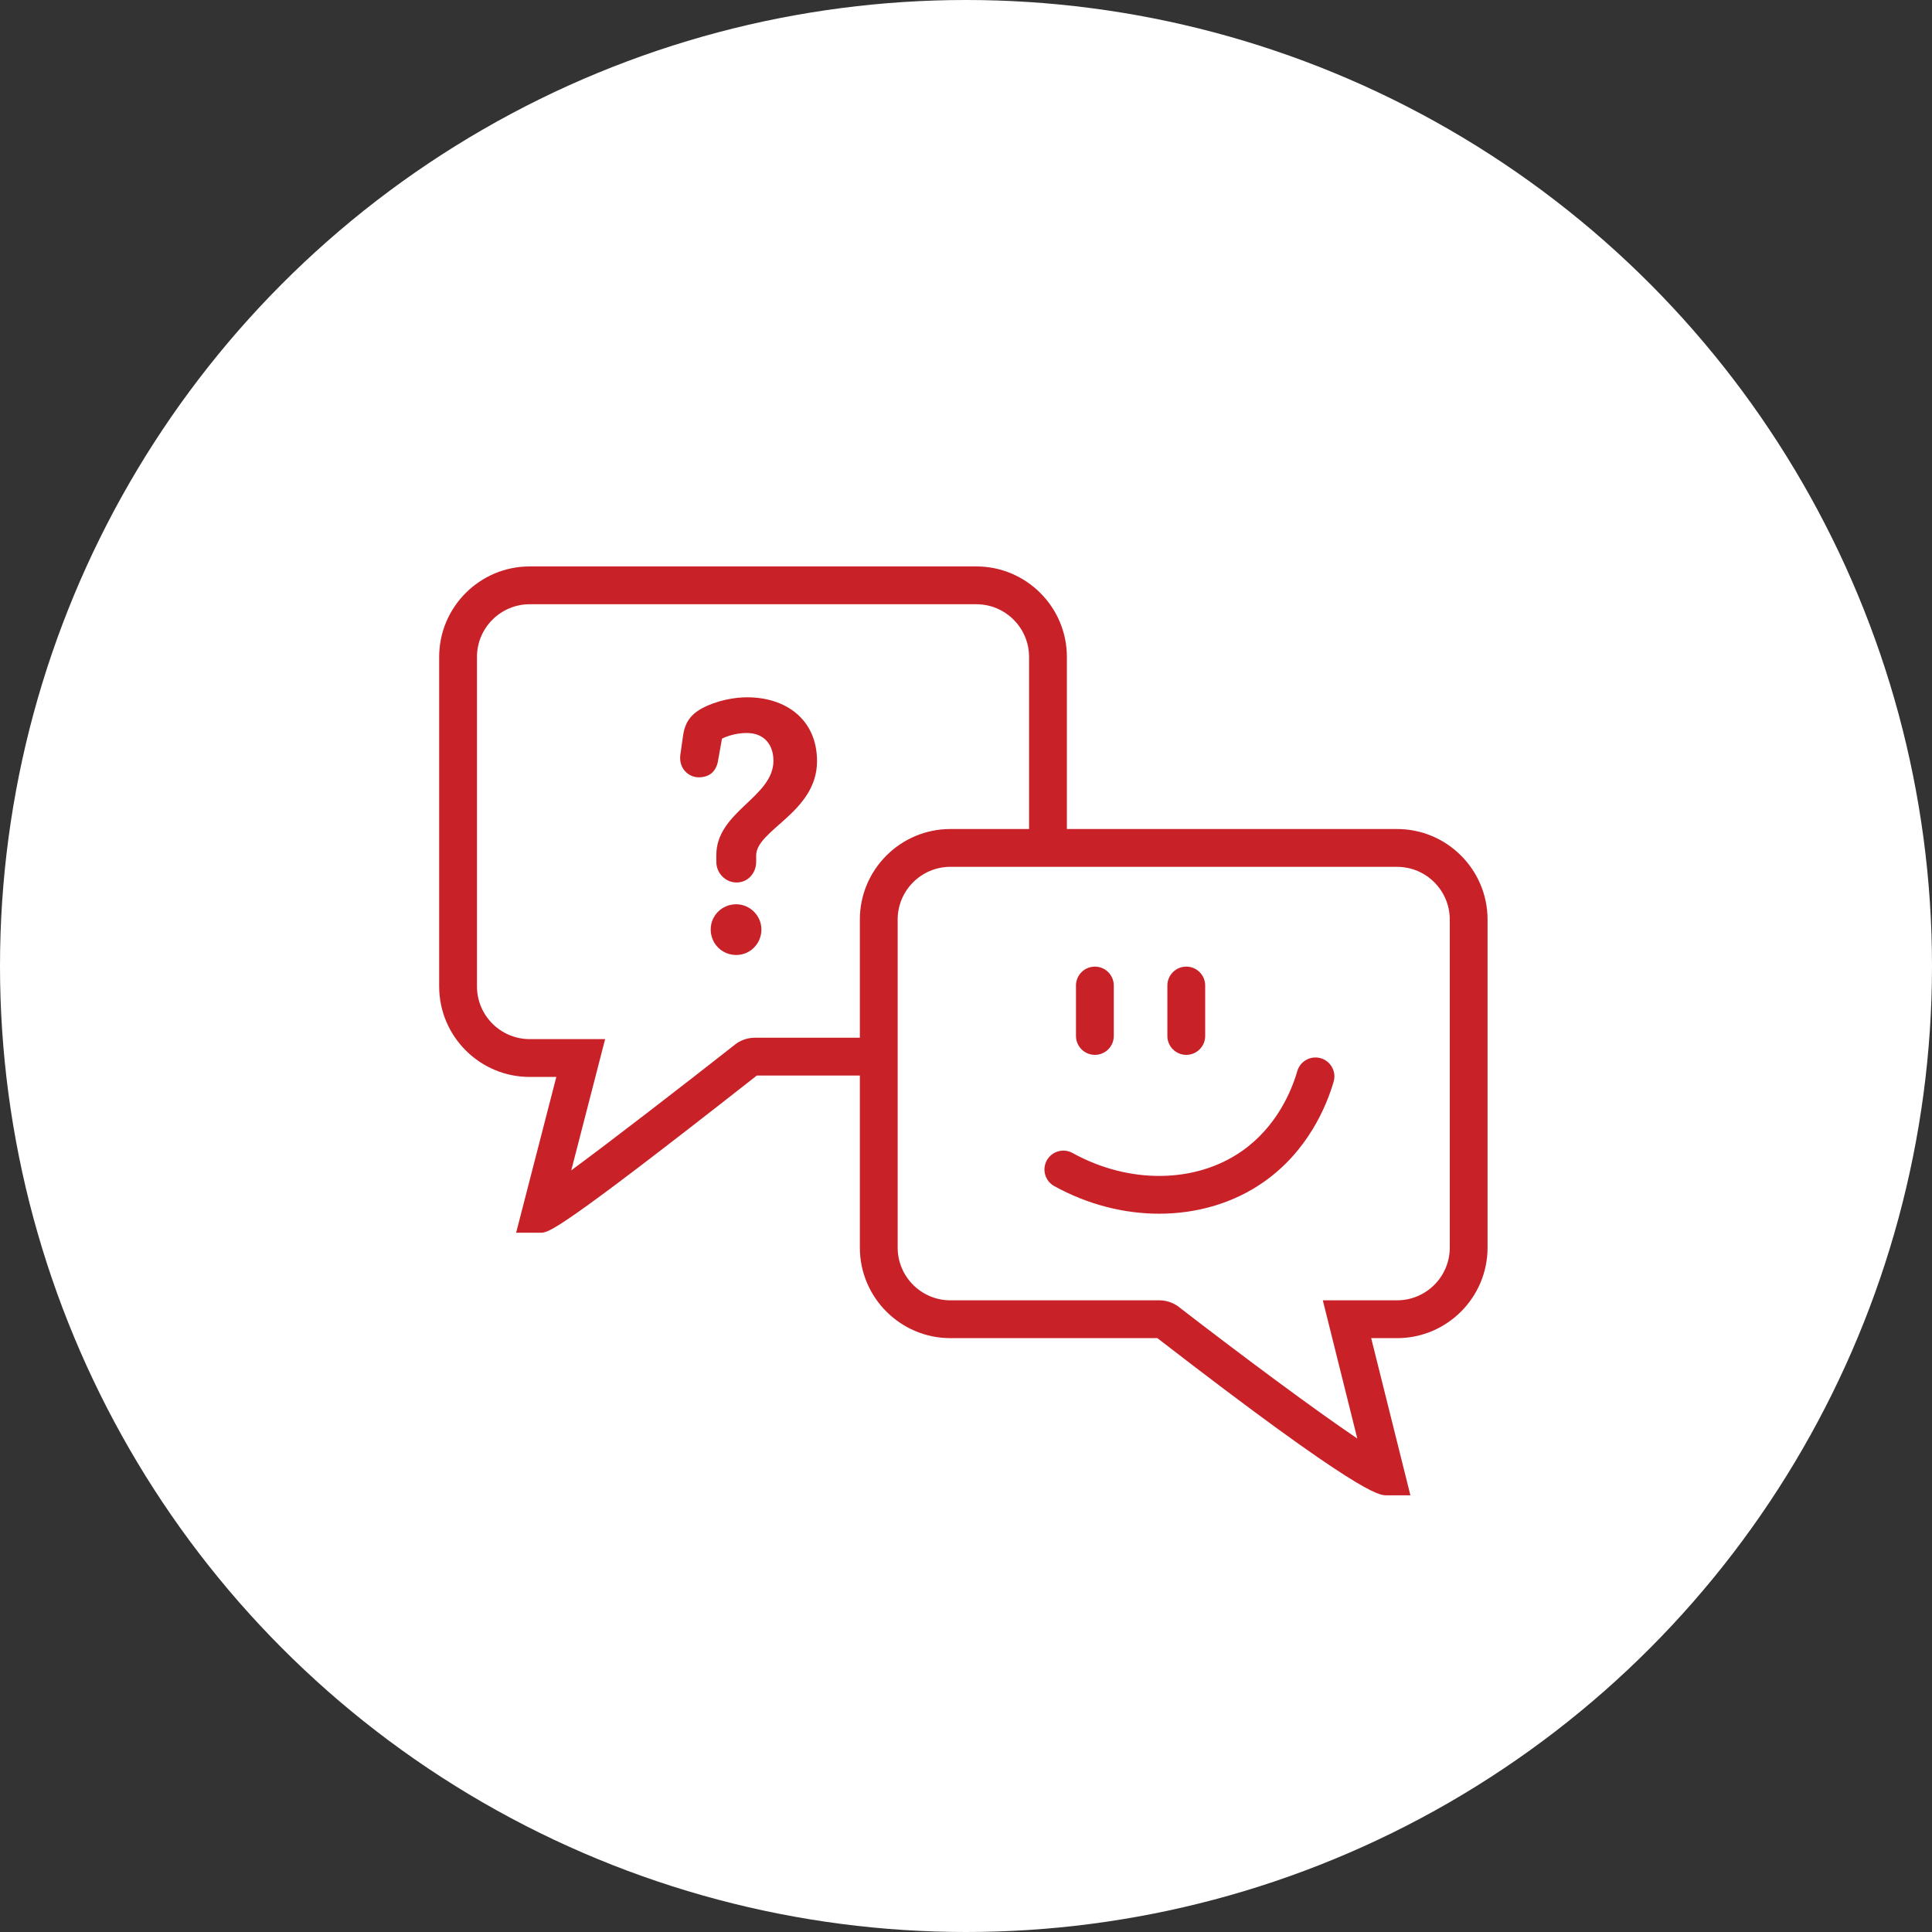 <svg width="160" height="160" viewBox="0 0 160 160" xmlns="http://www.w3.org/2000/svg"><rect x="0" y="0" width="160" height="160" fill="#333333" stroke="none"/><title>homepage_circle-4_friendly-support</title><desc>Created with Sketch.</desc><g fill="none" fill-rule="evenodd"><g><g><g><g transform="translate(0 0)"><circle fill="#fff" cx="80" cy="80" r="80"/><g><path d="M44.764 102.088h-2.02l3.328-12.9h-2.205c-4.134 0-7.497-3.365-7.497-7.497V54.407c0-4.134 3.363-7.498 7.497-7.498h36.99c4.134 0 7.498 3.364 7.498 7.498v27.17c0 4.133-3.364 7.496-7.498 7.496H62.674c-16.568 13.016-17.25 13.016-17.91 13.016" fill="#C92128"/><path d="M80.857 50.04h-36.99c-2.407 0-4.366 1.958-4.366 4.366V81.69c0 2.407 1.96 4.365 4.367 4.365h6.246L47.31 96.922c3.32-2.45 8.704-6.6 13.606-10.45l.092-.07c.45-.302.974-.462 1.516-.462h18.333c2.407 0 4.366-1.958 4.366-4.365v-27.17c0-2.407-1.96-4.365-4.366-4.365zM60.973 79.088c-1.182 0-2.115-.933-2.115-2.115 0-1.152.933-2.085 2.115-2.085 1.15 0 2.084.965 2.084 2.085 0 1.182-.933 2.115-2.084 2.115zm1.65-8.244v.53c0 .932-.686 1.71-1.62 1.71-.932 0-1.68-.778-1.68-1.71v-.56c0-3.61 4.73-4.792 4.73-7.81 0-1.275-.716-2.3-2.21-2.3-.59 0-1.337.123-2.052.465l-.31 1.74c-.124.872-.622 1.464-1.618 1.464-.808 0-1.65-.686-1.524-1.836l.217-1.524c.156-1.183.623-1.96 2.053-2.583 1.152-.496 2.365-.683 3.268-.683 3.203 0 5.786 1.835 5.786 5.29 0 4.23-5.04 5.69-5.04 7.807z" fill="#fff"/><path d="M116.804 123.834H114.8c-.58 0-2.12 0-18.952-13.015H78.706c-4.133 0-7.497-3.365-7.497-7.5V76.153c0-4.134 3.363-7.497 7.496-7.497h36.99c4.135 0 7.498 3.363 7.498 7.497v27.17c0 4.133-3.363 7.497-7.497 7.497h-2.14l3.247 13.014" fill="#C92128"/><path d="M115.697 71.787h-36.99c-2.408 0-4.366 1.958-4.366 4.365v27.17c0 2.407 1.96 4.365 4.366 4.365h17.29c.542 0 1.066.16 1.515.462 5.465 4.224 11.453 8.664 14.893 10.983l-2.855-11.446h6.15c2.406 0 4.364-1.958 4.364-4.366V76.153c0-2.407-1.958-4.365-4.365-4.365zm-19.02 9.83c0-.864.7-1.566 1.565-1.566.866 0 1.566.703 1.566 1.567v4.176c0 .864-.7 1.566-1.566 1.566-.865 0-1.566-.703-1.566-1.567v-4.176zm-7.57 0c0-.864.702-1.566 1.567-1.566s1.566.703 1.566 1.567v4.176c0 .864-.7 1.566-1.566 1.566-.865 0-1.566-.703-1.566-1.567v-4.176zm21.34 7.96c-.586 2.005-2.12 5.754-5.83 8.337-2.484 1.73-5.5 2.6-8.62 2.6-2.92 0-5.933-.762-8.692-2.29-.756-.418-1.03-1.37-.612-2.128.42-.756 1.372-1.03 2.13-.61 4.67 2.584 10.168 2.528 14.005-.143 2.92-2.033 4.143-5.034 4.61-6.642.242-.83 1.11-1.302 1.942-1.064.83.243 1.308 1.11 1.066 1.942z" fill="#fff"/></g></g></g></g></g></g></svg>